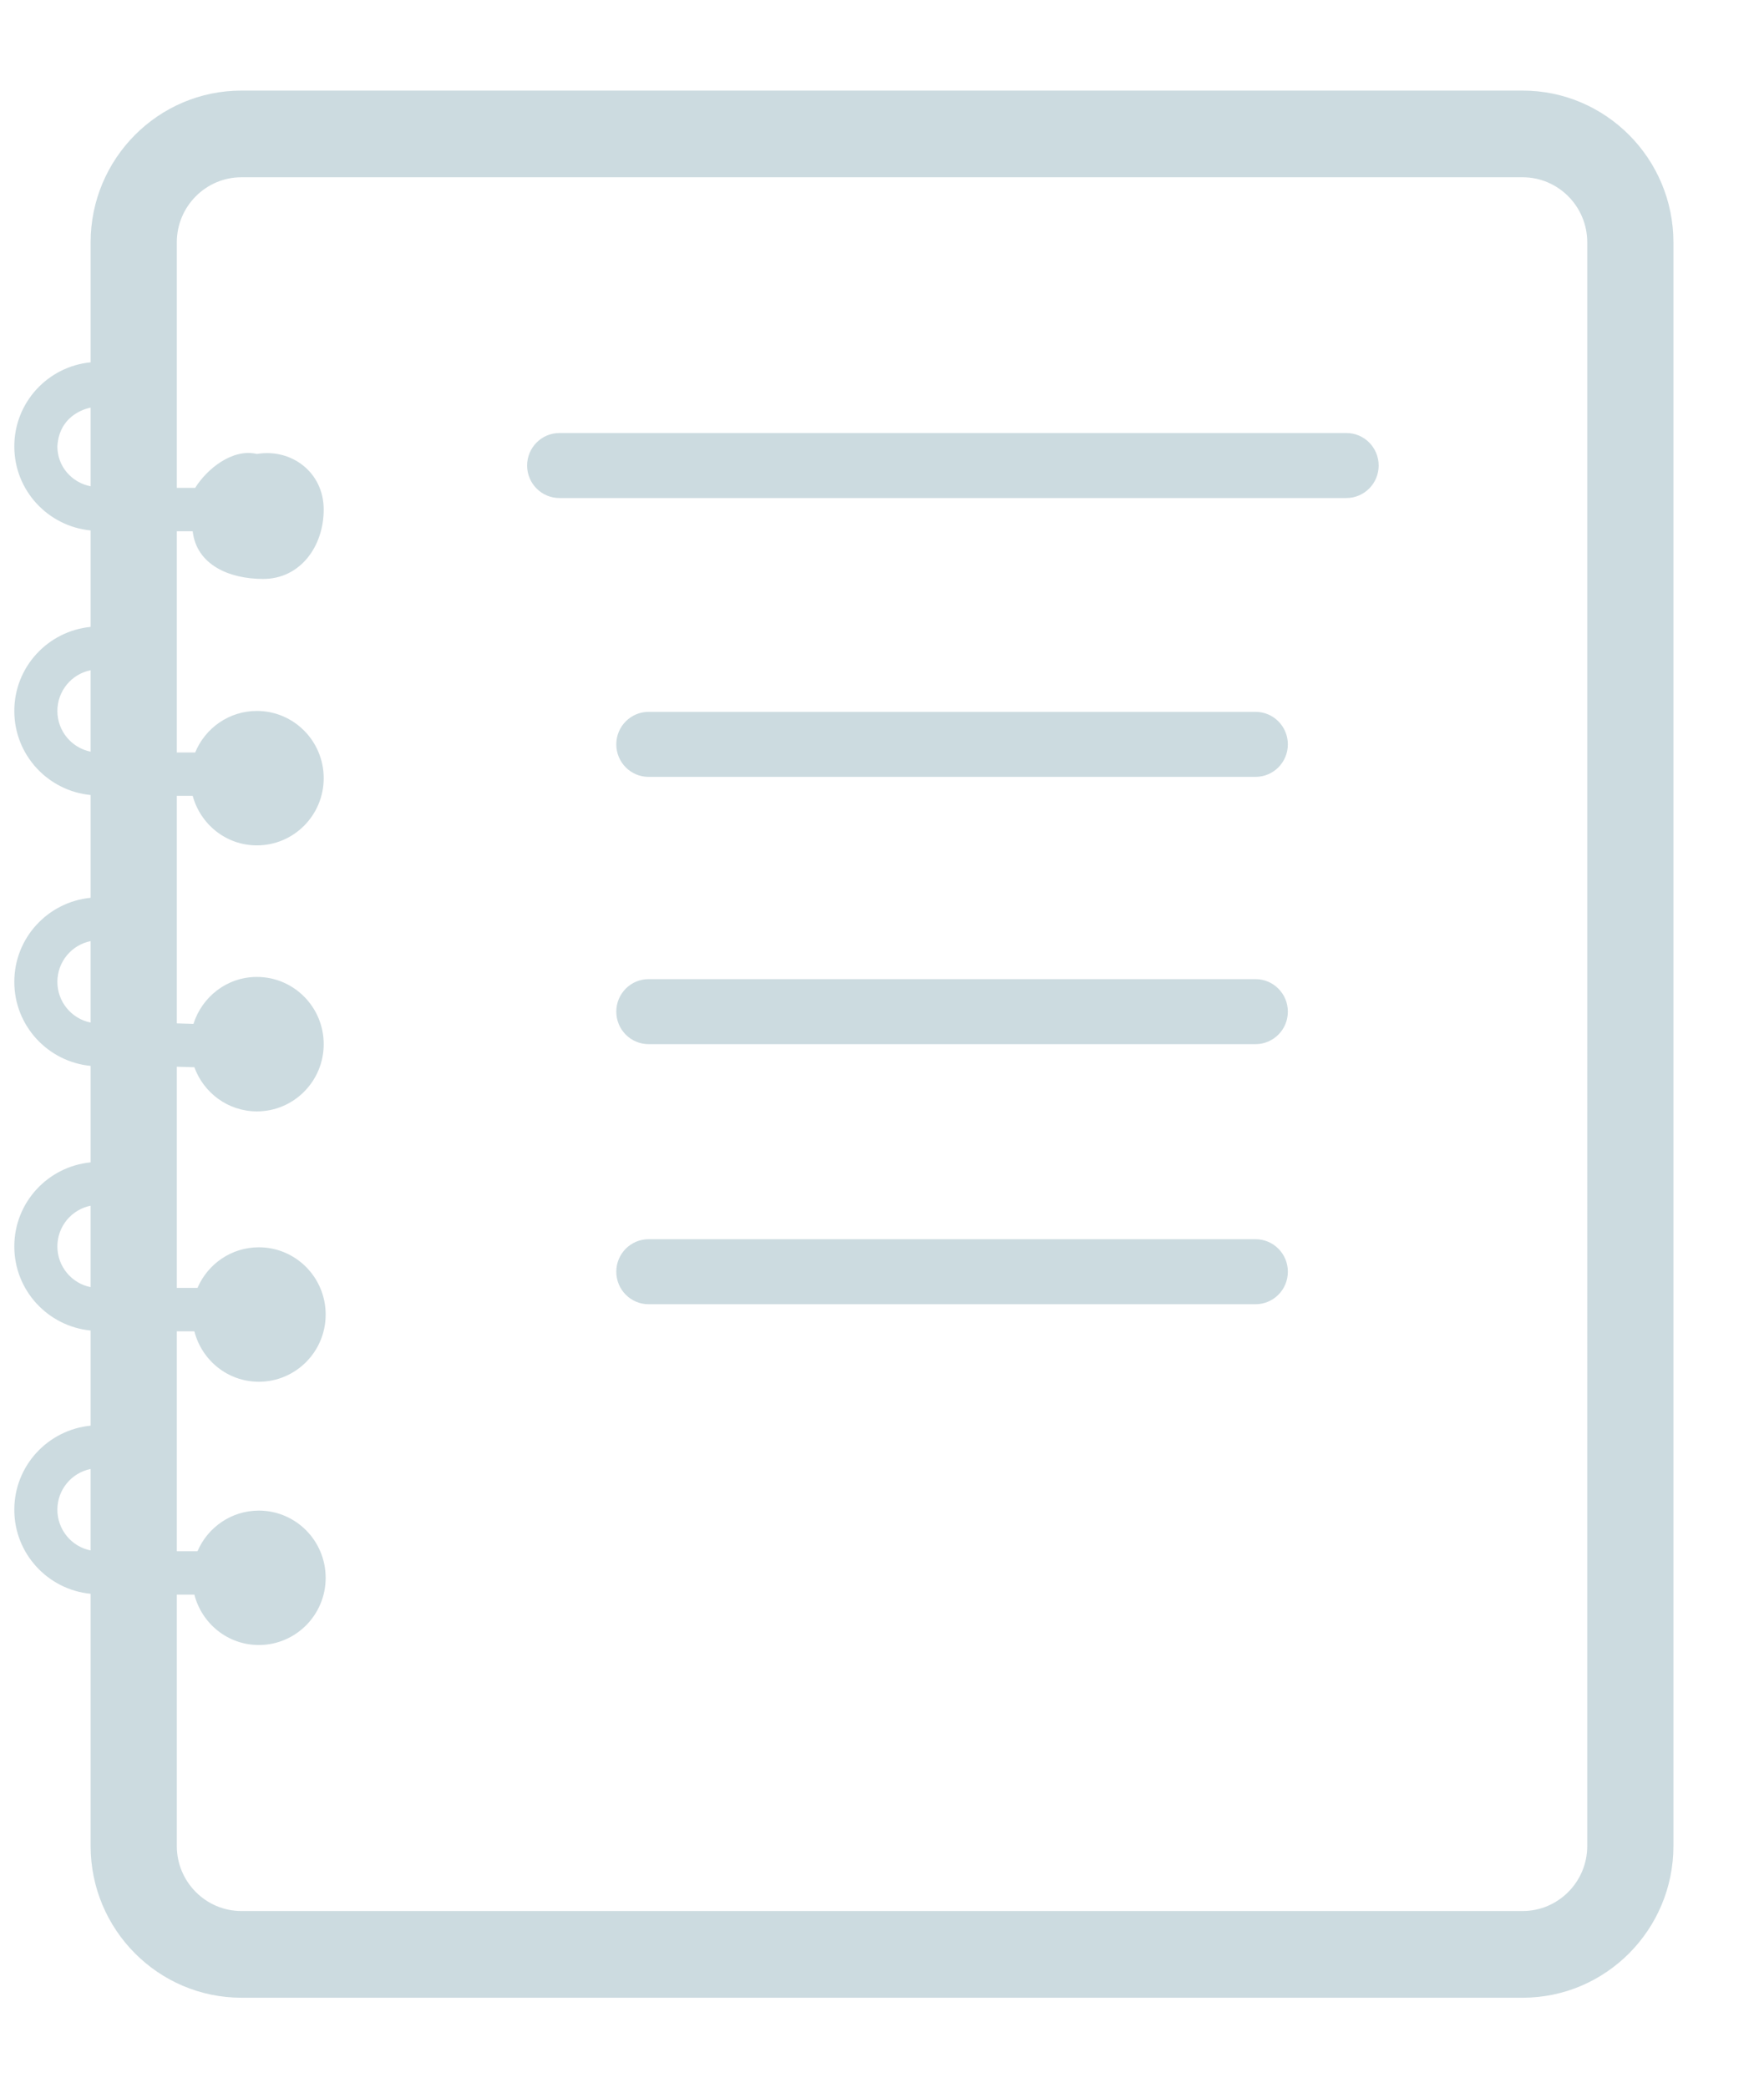 <svg width="370" height="438" viewBox="0 0 370 438" fill="none" xmlns="http://www.w3.org/2000/svg">
<g filter="url(#filter0_d_519_30)">
<rect x="19.903" y="19" width="331.097" height="399.002" rx="32" fill="white"/>
</g>
<path d="M319.369 19H50.644C33.198 19 19.009 33.274 19.009 50.819V75.994C10.052 76.863 3 84.391 3 93.626C3 102.863 10.052 110.383 19.009 111.255V131.483C10.052 132.36 3 139.88 3 149.117C3 158.352 10.052 165.876 19.009 166.746V188.3C10.052 189.171 3 196.695 3 205.929C3 215.166 10.052 222.688 19.009 223.561V243.794C10.052 244.664 3 252.189 3 261.423C3 270.663 10.052 278.182 19.009 279.063V299.016C10.052 299.893 3 307.417 3 316.65C3 325.885 10.052 333.409 19.009 334.28V387.183C19.009 404.731 33.205 419 50.644 419H319.369C336.813 419 351 404.727 351 387.183V50.815C351 33.274 336.813 19 319.369 19ZM19.004 325.186C15.035 324.392 12.035 320.862 12.035 316.641C12.035 312.419 15.035 308.89 19.004 308.101V325.186ZM19.004 269.963C15.035 269.167 12.035 265.64 12.035 261.423C12.035 257.201 15.035 253.679 19.004 252.883V269.963ZM19.004 214.469C15.035 213.673 12.035 210.149 12.035 205.929C12.035 201.705 15.035 198.18 19.004 197.389V214.469ZM19.004 157.653C15.035 156.859 12.035 153.336 12.035 149.117C12.035 144.893 15.035 141.367 19.004 140.574V157.653ZM19.009 102C15.04 101.202 12.035 97.845 12.035 93.621C12.446 86.5 19.009 85.5 19.009 85.5V102ZM332.926 387.184C332.926 394.697 326.839 400.817 319.369 400.817H50.644C43.17 400.817 37.086 394.696 37.086 387.184V334.447H40.766C42.328 340.519 47.758 345.021 54.292 345.021C62.033 345.021 68.309 338.712 68.309 330.932C68.309 323.143 62.033 316.829 54.292 316.829C48.52 316.829 43.571 320.34 41.425 325.352H37.087V279.223H40.766C42.328 285.302 47.758 289.804 54.292 289.804C62.033 289.804 68.309 283.495 68.309 275.707C68.309 267.92 62.033 261.605 54.292 261.605C48.52 261.605 43.571 265.112 41.425 270.123H37.087V223.733L40.766 223.839C42.731 229.227 47.841 233.099 53.881 233.099C61.621 233.099 67.897 226.788 67.897 218.998C67.897 211.21 61.621 204.9 53.881 204.9C47.623 204.9 42.382 209.051 40.579 214.746L37.087 214.641V166.915H40.415C42.041 172.892 47.423 177.309 53.881 177.309C61.621 177.309 67.897 170.997 67.897 163.21C67.897 155.423 61.621 149.112 53.881 149.112C48.036 149.112 43.039 152.712 40.935 157.824H37.087V111.42H40.415C41.221 118.433 48.01 121.427 55.2 121.427C62.941 121.427 67.897 114.652 67.897 106.864C67.897 99.077 61.166 94.001 53.881 95.214C48.737 94.001 43.413 98.357 40.935 102.329H37.087V50.815C37.087 43.299 43.17 37.178 50.645 37.178H319.37C326.84 37.178 332.927 43.299 332.927 50.815L332.926 387.184ZM289.175 97.641C289.175 101.408 286.142 104.458 282.395 104.458H117.343C113.597 104.458 110.563 101.408 110.563 97.641C110.563 93.874 113.597 90.822 117.343 90.822H282.394C286.141 90.815 289.175 93.868 289.175 97.641ZM270.128 156.123C270.128 159.89 267.093 162.94 263.348 162.94H136.045C132.3 162.94 129.266 159.89 129.266 156.123C129.266 152.356 132.3 149.304 136.045 149.304H263.347C267.093 149.298 270.128 152.35 270.128 156.123ZM270.129 212.181C270.129 215.945 267.094 218.998 263.349 218.998H136.045C132.3 218.998 129.266 215.945 129.266 212.181C129.266 208.414 132.3 205.362 136.045 205.362H263.348C267.094 205.362 270.129 208.414 270.129 212.181ZM270.13 266.726C270.13 270.495 267.095 273.545 263.35 273.545H136.045C132.3 273.545 129.266 270.494 129.266 266.726C129.266 262.96 132.3 259.911 136.045 259.911H263.349C267.095 259.907 270.13 262.956 270.13 266.726Z" fill="#004E64" fill-opacity="0.2"/>
<defs>
<filter id="filter0_d_519_30" x="0.903" y="0" width="369.097" height="437.002" filterUnits="userSpaceOnUse" color-interpolation-filters="sRGB">
<feFlood flood-opacity="0" result="BackgroundImageFix"/>
<feColorMatrix in="SourceAlpha" type="matrix" values="0 0 0 0 0 0 0 0 0 0 0 0 0 0 0 0 0 0 127 0" result="hardAlpha"/>
<feOffset/>
<feGaussianBlur stdDeviation="9.5"/>
<feComposite in2="hardAlpha" operator="out"/>
<feColorMatrix type="matrix" values="0 0 0 0 0 0 0 0 0 0 0 0 0 0 0 0 0 0 0.17 0"/>
<feBlend mode="normal" in2="BackgroundImageFix" result="effect1_dropShadow_519_30"/>
<feBlend mode="normal" in="SourceGraphic" in2="effect1_dropShadow_519_30" result="shape"/>
</filter>
</defs>
</svg>